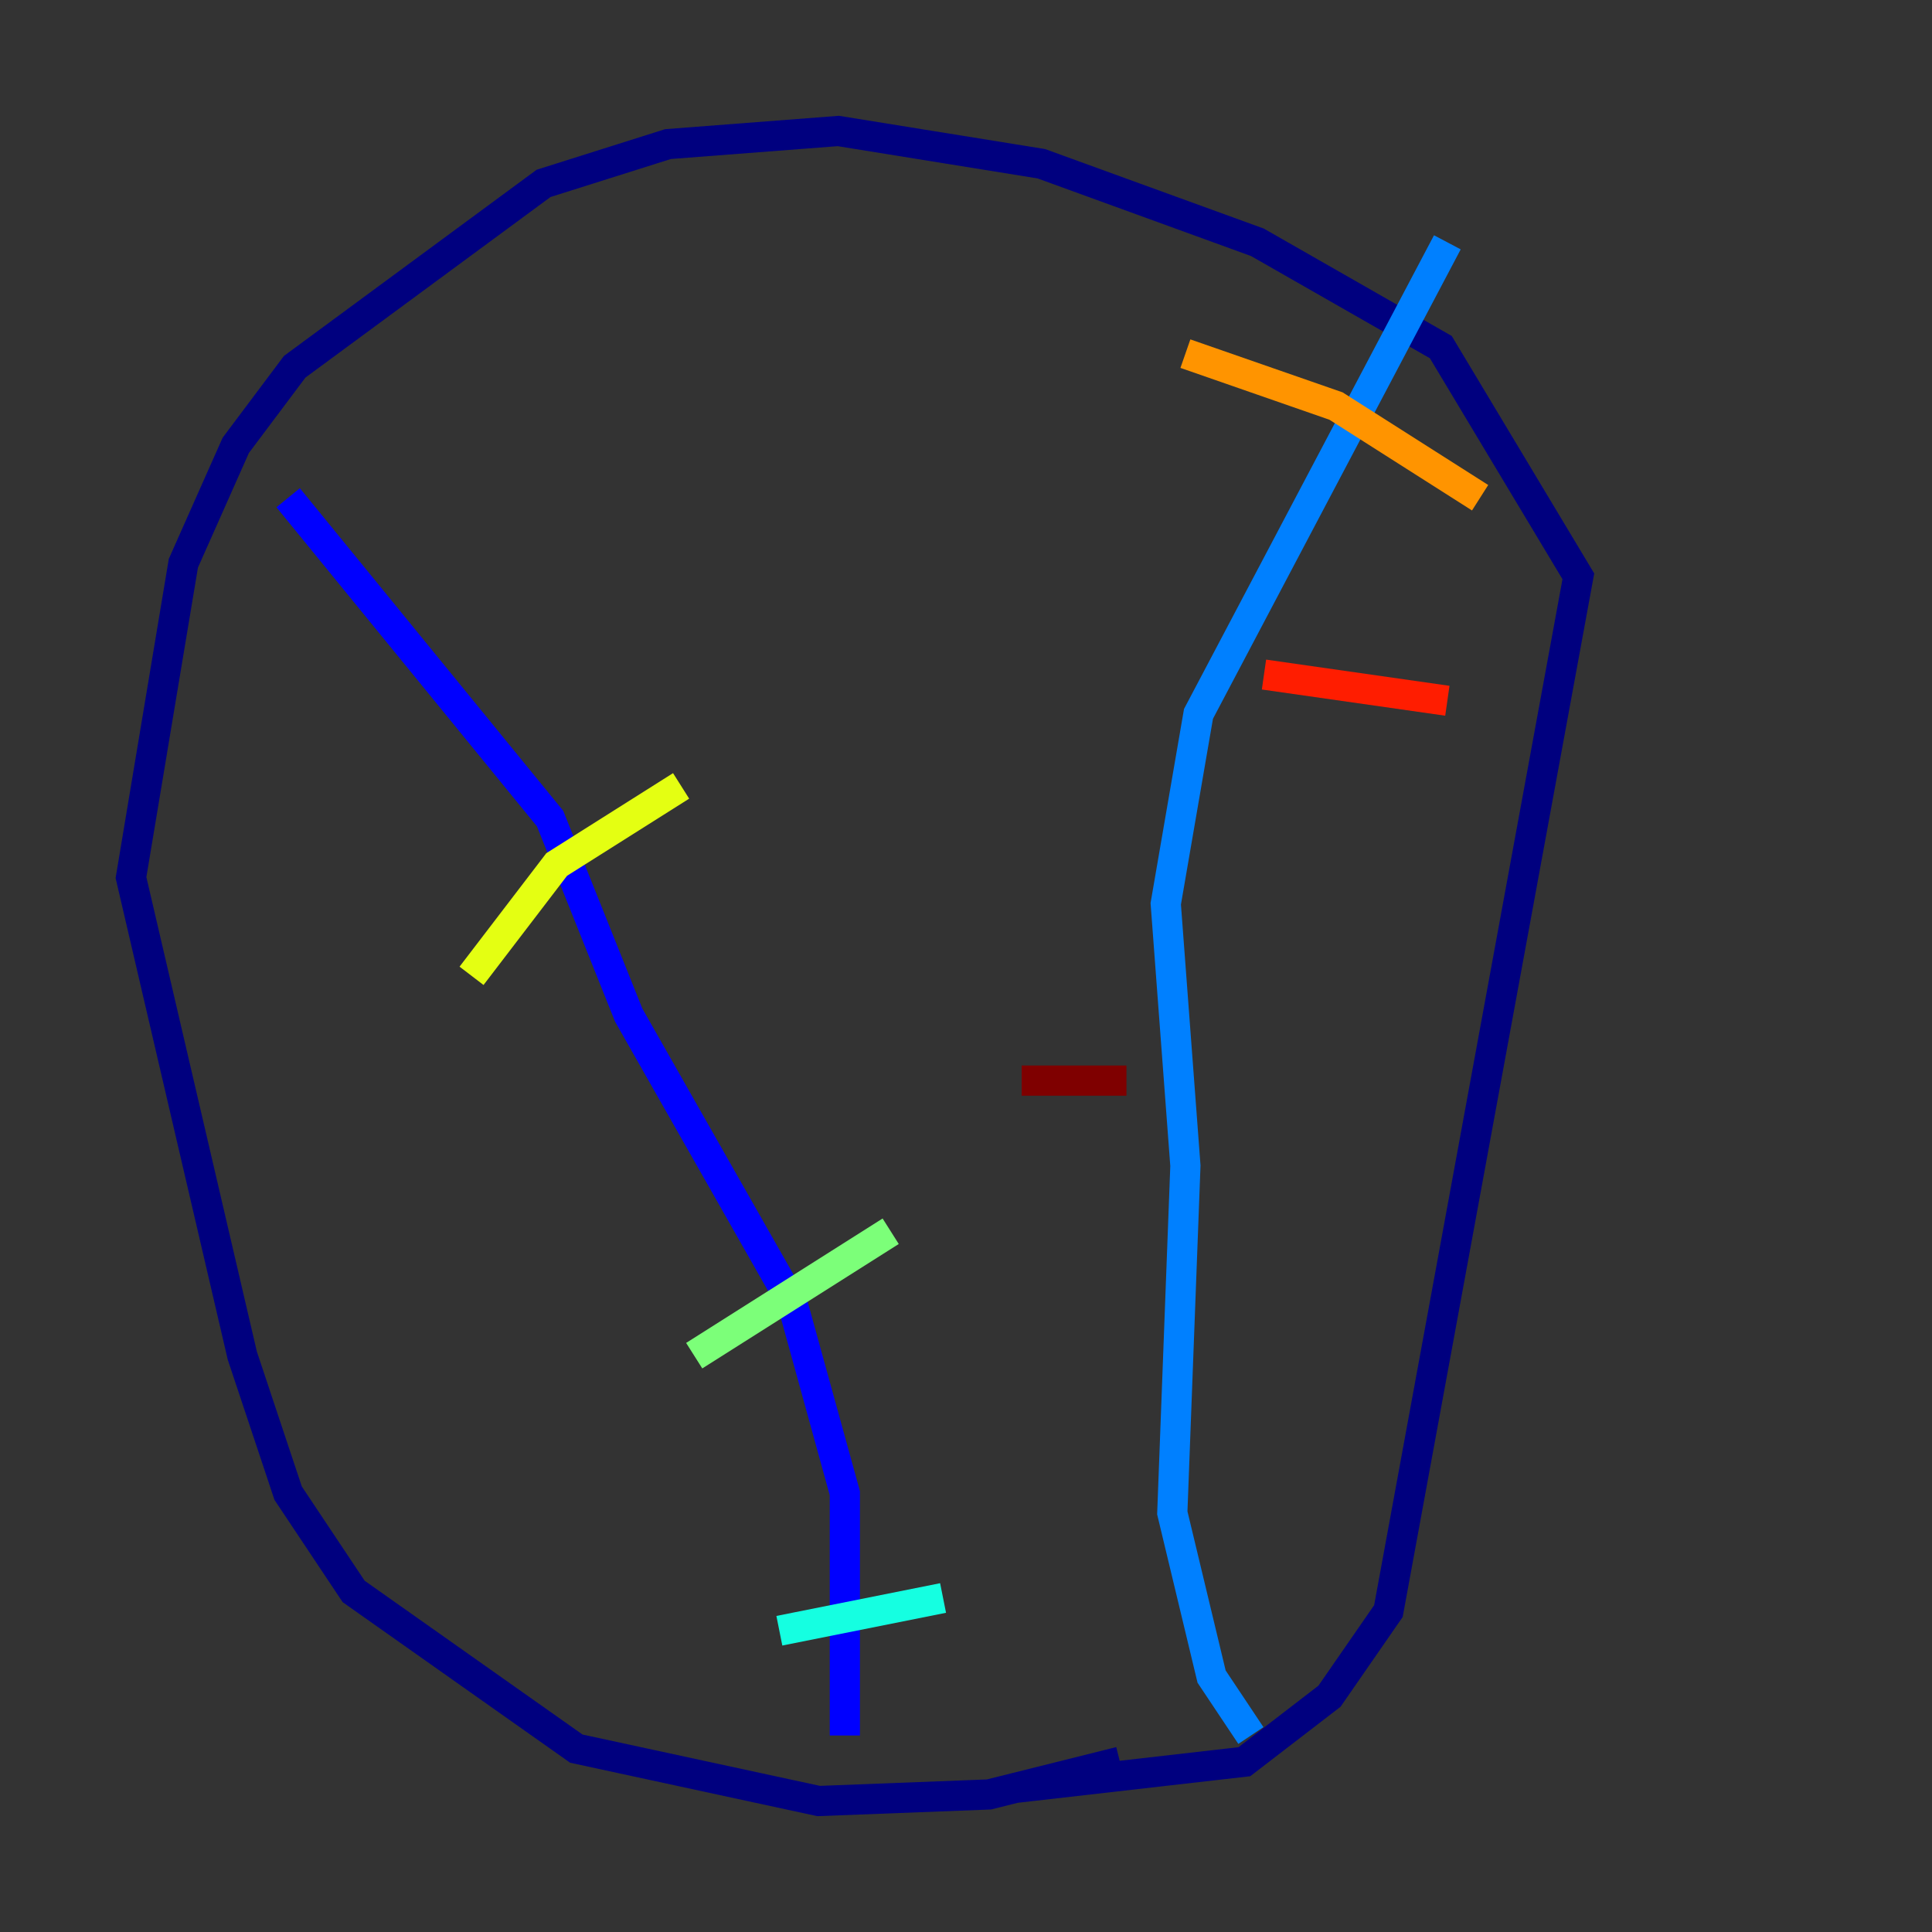 <?xml version="1.0" encoding="utf-8" ?>
<svg baseProfile="tiny" height="128" version="1.2" viewBox="0,0,128,128" width="128" xmlns="http://www.w3.org/2000/svg" xmlns:ev="http://www.w3.org/2001/xml-events" xmlns:xlink="http://www.w3.org/1999/xlink"><rect x="0" y="0" width="128" height="128" fill="#333333" stroke="none"/><defs /><polyline fill="none" points="74.197,116.719 65.519,118.888 54.237,119.322 38.183,115.851 23.43,105.437 19.091,98.929 16.054,89.817 8.678,58.142 12.149,37.315 15.62,29.505 19.525,24.298 36.014,12.149 44.258,9.546 55.539,8.678 68.99,10.848 83.308,16.054 95.458,22.997 104.57,38.183 91.986,106.739 88.081,112.38 82.441,116.719 67.254,118.454" stroke="#00007f" stroke-width="2" /><polyline fill="none" points="19.091,32.976 36.447,54.237 41.654,67.254 52.502,86.346 55.973,98.929 55.973,114.983" stroke="#0000ff" stroke-width="2" /><polyline fill="none" points="95.891,16.054 79.403,47.295 77.234,59.878 78.536,77.234 77.668,100.231 80.271,111.078 82.875,114.983" stroke="#0080ff" stroke-width="2" /><polyline fill="none" points="51.634,108.041 62.481,105.871" stroke="#15ffe1" stroke-width="2" /><polyline fill="none" points="45.993,89.817 59.01,81.573" stroke="#7cff79" stroke-width="2" /><polyline fill="none" points="31.241,64.651 36.881,57.275 45.125,52.068" stroke="#e4ff12" stroke-width="2" /><polyline fill="none" points="78.536,23.43 88.515,26.902 98.061,32.976" stroke="#ff9400" stroke-width="2" /><polyline fill="none" points="83.742,44.691 95.891,46.427" stroke="#ff1d00" stroke-width="2" /><polyline fill="none" points="67.688,71.593 74.63,71.593" stroke="#7f0000" stroke-width="2" /></svg>